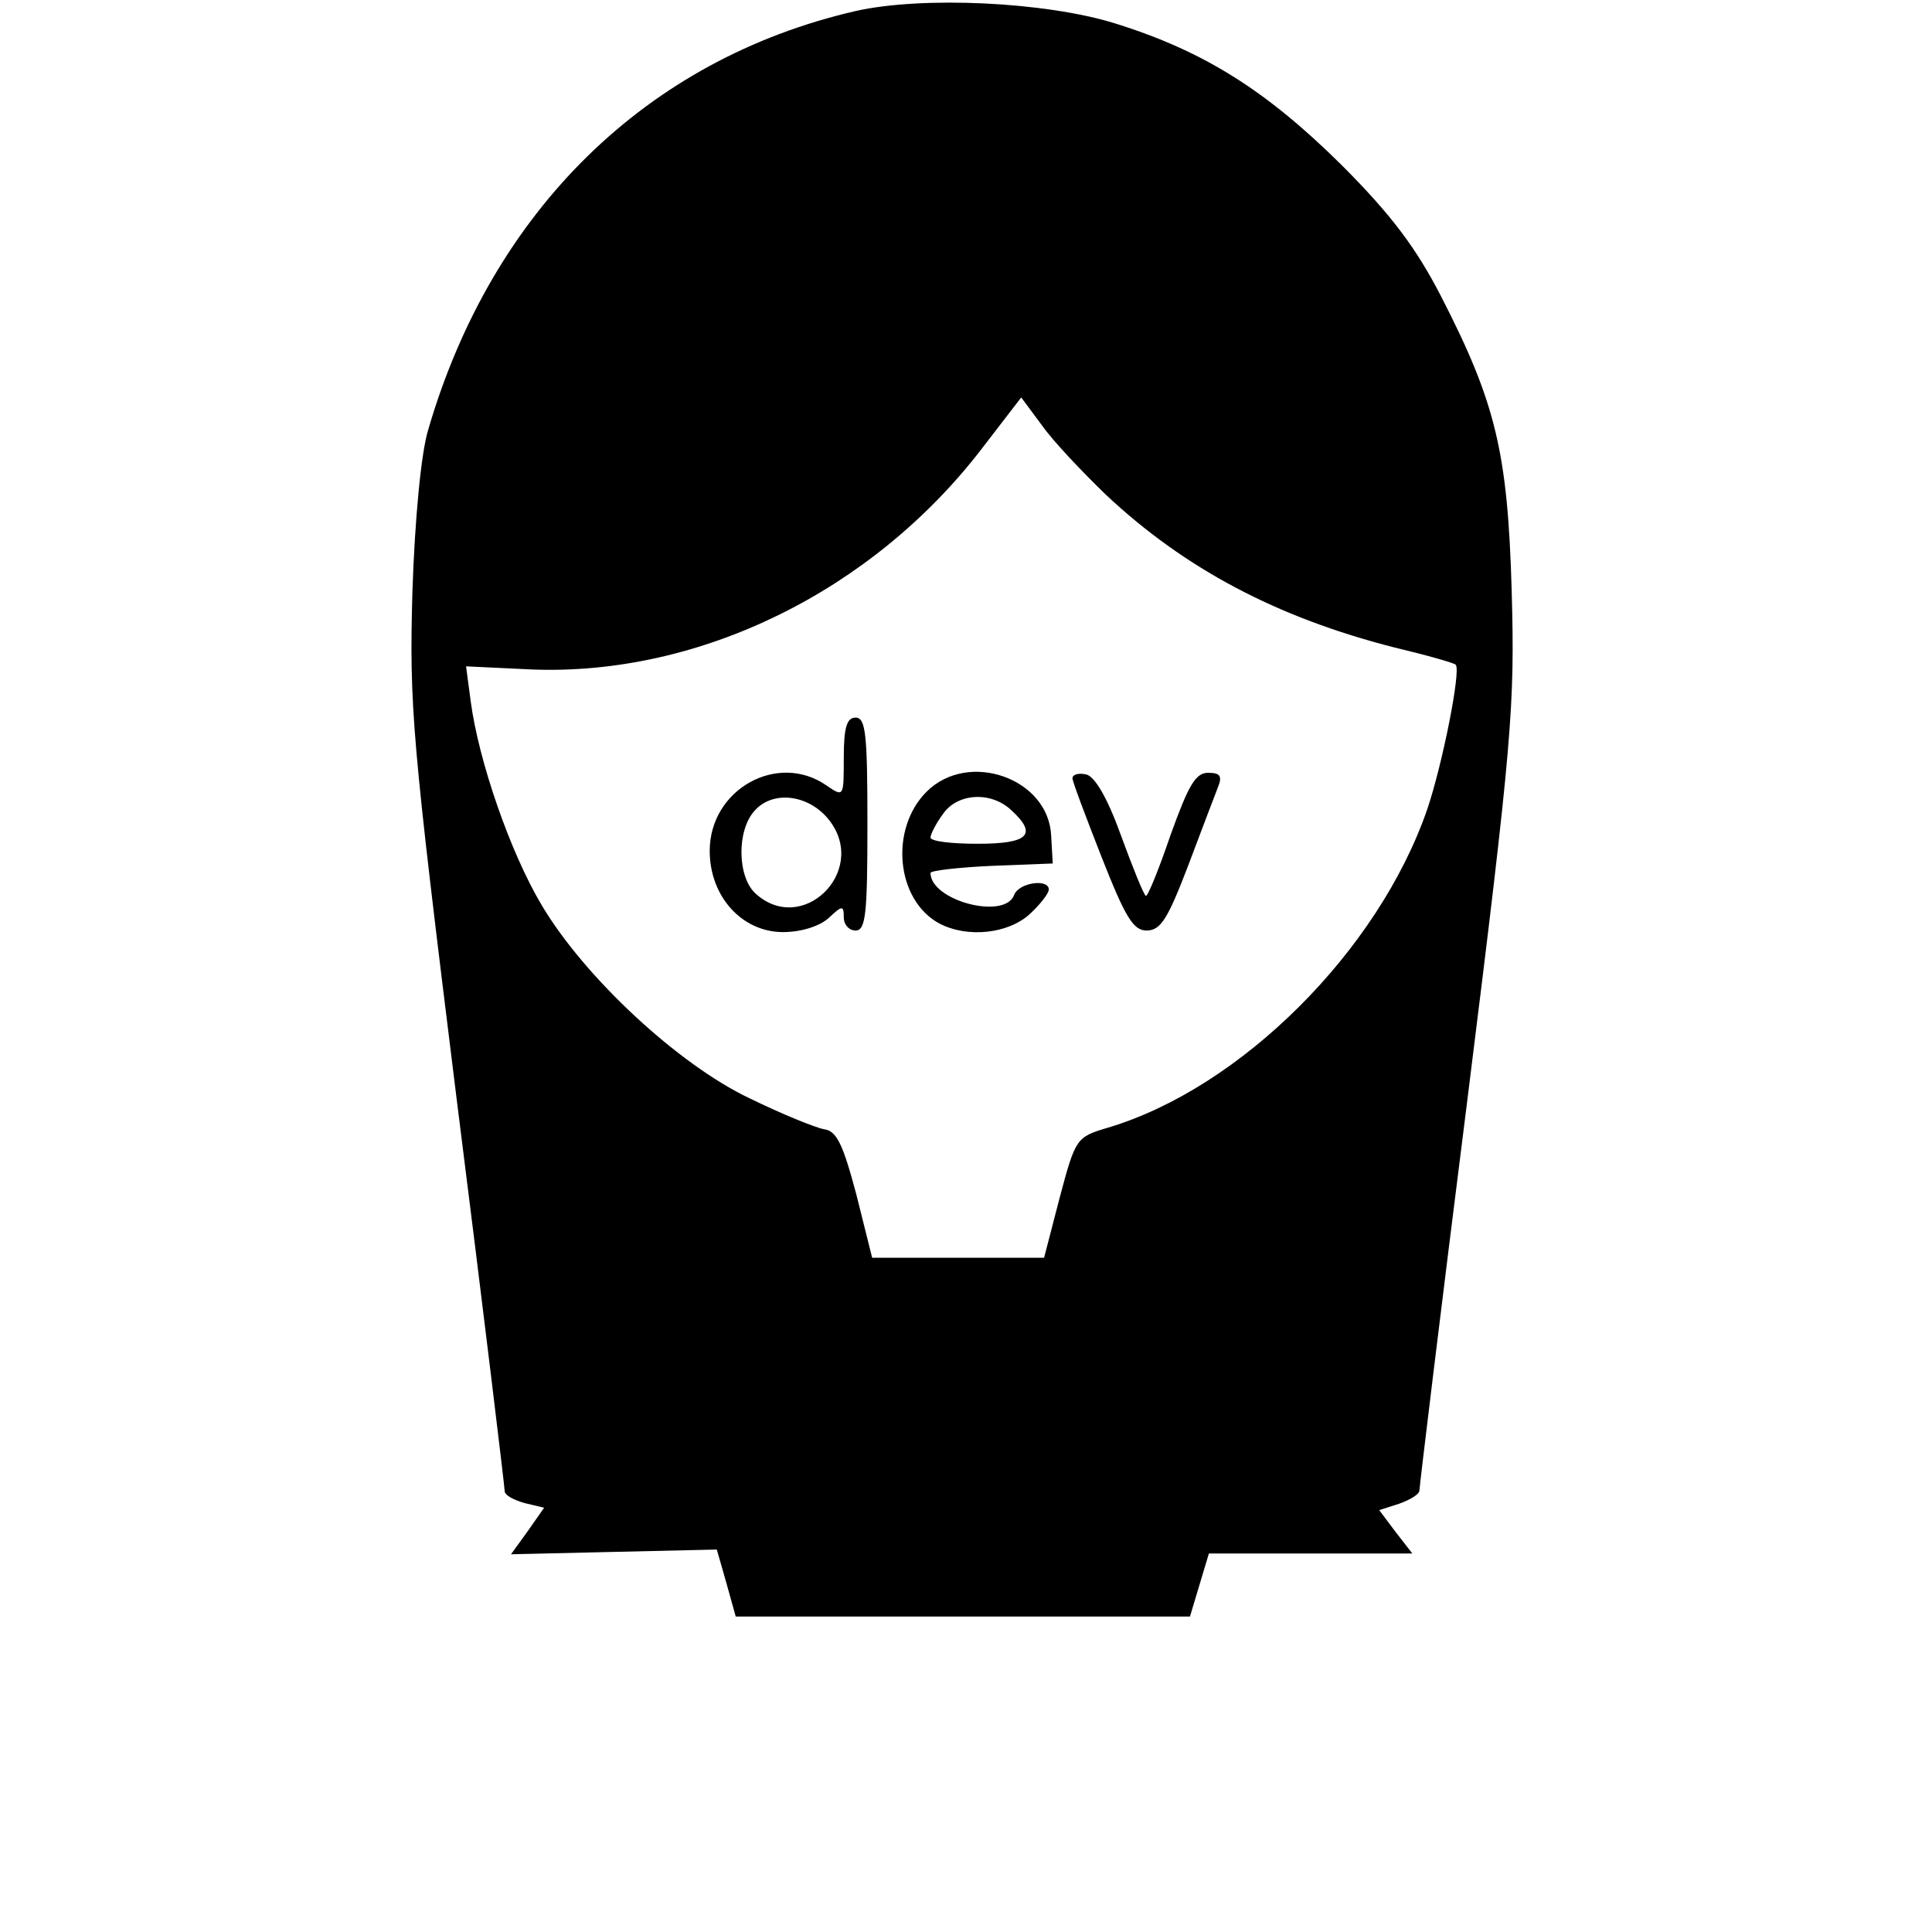 <?xml version="1.0" standalone="no"?>
<!DOCTYPE svg PUBLIC "-//W3C//DTD SVG 20010904//EN"
 "http://www.w3.org/TR/2001/REC-SVG-20010904/DTD/svg10.dtd">
<svg version="1.0" xmlns="http://www.w3.org/2000/svg"
 width="245pt" height="245pt" viewBox="0 0 245 245"
 preserveAspectRatio="xMidYMid meet">
<g transform="translate(0,245) scale(0.1,-0.1)"
fill="#000000" stroke="none">
<path d="M1085 2436 c-265 -61 -461 -253 -542 -531 -9 -29 -17 -114 -20 -205
-4 -146 -1 -184 56 -643 34 -269 61 -493 61 -498 0 -5 11 -11 25 -15 l25 -6
-21 -30 -21 -29 130 3 131 3 12 -42 12 -43 288 0 288 0 12 40 12 40 129 0 129
0 -21 27 -21 28 25 8 c14 5 26 12 26 17 0 5 27 228 61 497 57 456 60 498 56
643 -5 176 -20 239 -90 375 -31 60 -62 102 -126 166 -95 94 -174 144 -286 179
-89 28 -246 35 -330 16z m317 -613 c100 -94 217 -156 366 -194 42 -10 77 -20
78 -22 7 -7 -17 -127 -36 -183 -62 -180 -237 -354 -405 -404 -40 -12 -41 -13
-61 -88 l-20 -77 -109 0 -109 0 -20 80 c-17 64 -25 81 -41 83 -11 2 -53 19
-94 39 -91 43 -210 154 -264 245 -40 67 -80 183 -90 258 l-6 45 84 -4 c212 -8
431 99 570 280 l50 65 26 -35 c14 -20 51 -59 81 -88z"/>
<path d="M1070 1489 c0 -50 0 -50 -22 -35 -62 43 -148 -5 -148 -83 0 -58 41
-103 93 -103 22 0 46 7 58 18 17 16 19 16 19 1 0 -10 7 -17 15 -17 13 0 15 22
15 135 0 113 -2 135 -15 135 -11 0 -15 -12 -15 -51z m-17 -81 c47 -64 -36
-145 -95 -91 -23 21 -24 80 -1 105 24 27 71 20 96 -14z"/>
<path d="M1175 1446 c-47 -47 -39 -137 16 -167 36 -19 88 -13 115 12 13 12 24
26 24 31 0 14 -38 9 -44 -7 -12 -32 -106 -7 -106 28 0 3 35 7 78 9 l77 3 -2
35 c-3 73 -105 109 -158 56z m107 -23 c34 -31 23 -43 -42 -43 -33 0 -60 3 -60
8 0 4 7 18 16 30 18 26 60 29 86 5z"/>
<path d="M1360 1463 c0 -4 17 -49 37 -100 30 -76 40 -93 57 -93 18 0 27 15 53
83 17 45 34 90 38 100 5 13 2 17 -13 17 -16 0 -25 -16 -48 -80 -15 -44 -29
-78 -31 -76 -3 2 -17 37 -32 78 -17 47 -33 74 -44 76 -9 2 -17 0 -17 -5z"/>
</g>
</svg>

